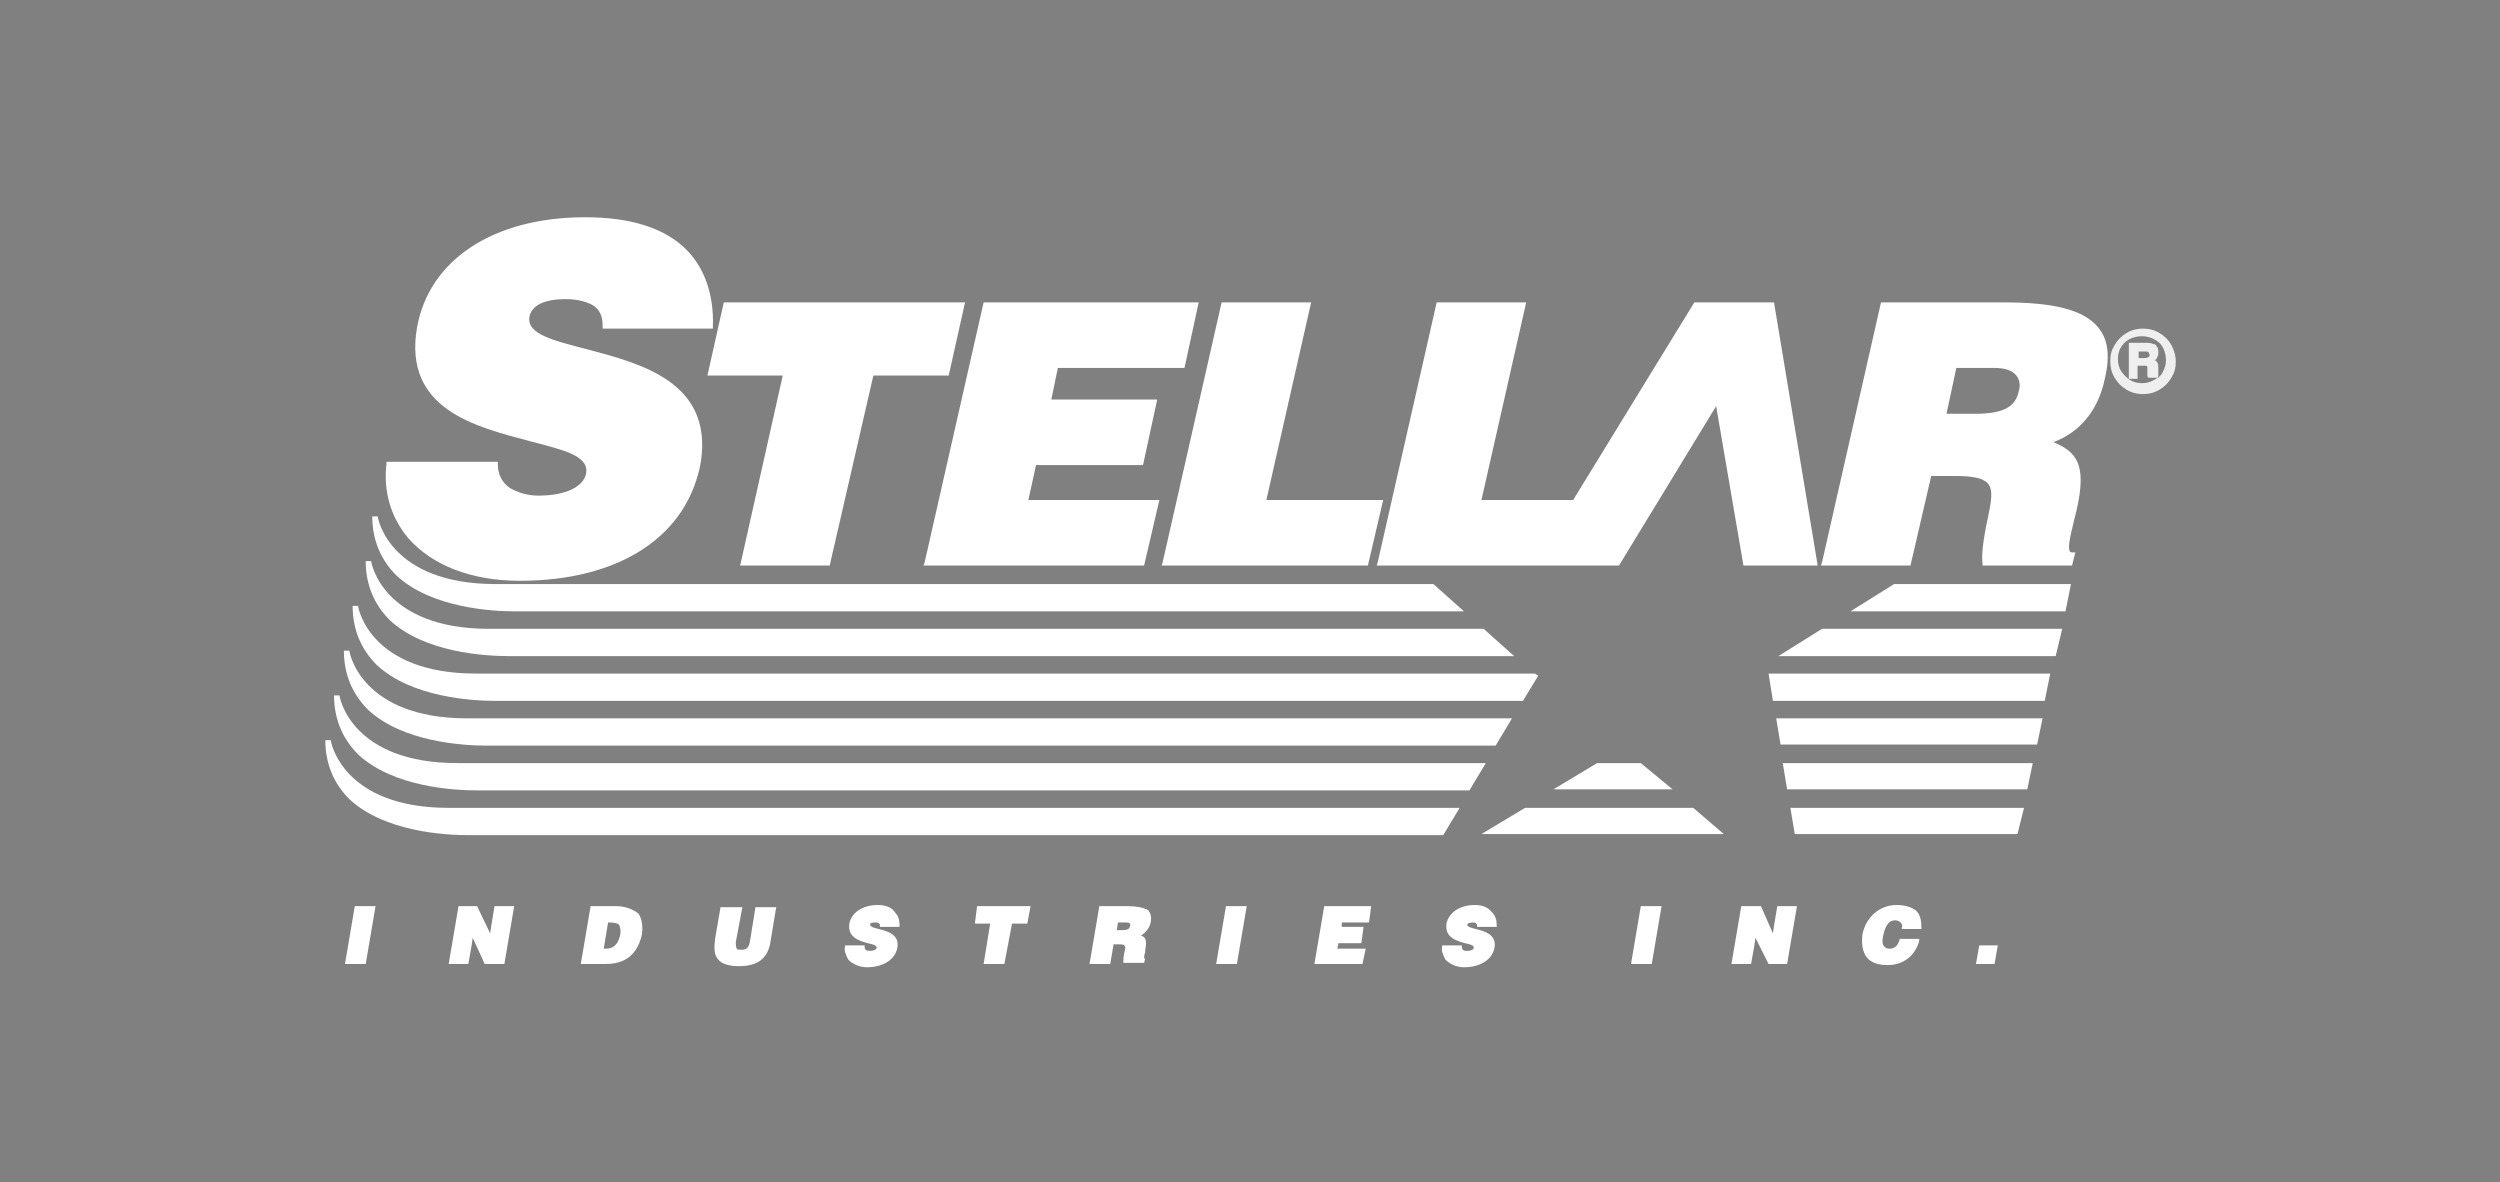 <?xml version="1.0" encoding="utf-8"?>
<!-- Generator: Adobe Illustrator 21.0.2, SVG Export Plug-In . SVG Version: 6.00 Build 0)  -->
<svg version="1.1" id="Layer_1" xmlns="http://www.w3.org/2000/svg" xmlns:xlink="http://www.w3.org/1999/xlink" x="0px" y="0px"
	 viewBox="0 0 229 108.3" style="enable-background:new 0 0 229 108.3;" xml:space="preserve">
<rect x="0" y="0" width="229" height="108.3" fill="#808080" stroke="none"/>
<style type="text/css">
	.st0{fill:#FFFFFF;}
	.st1{fill:#EFEFEF;}
	.st2{fill:none;}
</style>
<path d="M182.9,51.6"/>
<g>
	<polygon class="st0" points="31.6,88.3 33.5,88.3 34.4,83 32.5,83 	"/>
	<polygon class="st0" points="45,84.8 44.9,85.5 43.7,83 42,83 41.1,88.3 42.9,88.3 43.2,86.6 43.3,85.9 44.4,88.3 46.2,88.3 
		47.1,83 45.3,83 	"/>
	<path class="st0" d="M56.4,83h-2.3l-0.9,5.3h2.3c1.8,0,2.9-0.9,3.3-2.7c0.1-0.8,0-1.4-0.3-1.9C58,83.3,57.3,83,56.4,83z M55.5,86.9
		h-0.2l0.4-2.4h0.2c0.4,0,0.7,0.1,0.8,0.2c0.1,0.2,0.2,0.5,0.1,1C56.6,86.5,56.2,86.9,55.5,86.9z"/>
	<path class="st0" d="M68.7,86.2c-0.1,0.6-0.3,0.8-0.8,0.8c-0.2,0-0.4,0-0.4-0.1c-0.1-0.1-0.1-0.4-0.1-0.6l0.6-3.2H66L65.5,86
		c-0.1,0.8-0.1,1.5,0.3,1.9c0.3,0.4,1,0.6,1.9,0.6c1.7,0,2.7-0.7,2.9-2.4l0.5-3h-1.9L68.7,86.2z"/>
	<path class="st0" d="M80.4,82.9c-1.4,0-2.4,0.7-2.6,1.7c-0.2,1.3,1,1.6,1.7,1.8c0.5,0.1,0.8,0.2,0.8,0.4c0,0.2-0.3,0.3-0.6,0.3
		c-0.1,0-0.3,0-0.4-0.1c-0.1-0.1-0.1-0.2-0.1-0.3l0-0.1h-1.8l0,0.1c-0.1,0.4,0.1,0.8,0.3,1.2c0.4,0.4,1,0.7,1.7,0.7
		c1.5,0,2.6-0.7,2.8-1.8c0.2-1.2-0.9-1.5-1.7-1.7c-0.4-0.1-0.8-0.2-0.8-0.4c0-0.2,0.3-0.2,0.5-0.2c0.1,0,0.3,0,0.3,0.1
		c0.1,0,0.1,0.1,0.1,0.2l0,0.1h1.8l0-0.1c0-0.5-0.1-0.9-0.4-1.2C81.7,83.1,81.1,82.9,80.4,82.9z"/>
	<polygon class="st0" points="89.3,84.6 90.7,84.6 90.1,88.3 92,88.3 92.7,84.6 94.1,84.6 94.4,83 89.5,83 	"/>
	<path class="st0" d="M103.2,83h-2.5l-0.9,5.3h1.9l0.3-1.8h0.4c0.3,0,0.5,0,0.6,0.1c0.1,0.1,0.1,0.3,0,0.6c-0.1,0.4-0.1,0.8-0.1,0.9
		l0,0.1h1.9l0.1-0.4h-0.1c0-0.1,0-0.3,0.1-0.6l0-0.2c0.2-0.9,0-1.2-0.4-1.3c0.4-0.2,0.8-0.7,0.9-1.2c0.1-0.5,0-0.8-0.2-1.1
		C104.9,83.2,104.3,83,103.2,83z M103.5,84.8c0,0.2-0.1,0.4-0.7,0.4h-0.5l0.1-0.7h0.7c0.2,0,0.3,0,0.4,0.1
		C103.5,84.7,103.6,84.7,103.5,84.8z"/>
	<polygon class="st0" points="111.4,88.3 113.3,88.3 114.2,83 112.3,83 	"/>
	<path class="st0" d="M135.1,82.9c-1.4,0-2.4,0.7-2.6,1.7c-0.2,1.3,1,1.6,1.7,1.8c0.5,0.1,0.8,0.2,0.8,0.4c0,0.2-0.3,0.3-0.6,0.3
		c-0.1,0-0.3,0-0.4-0.1c-0.1-0.1-0.1-0.2-0.1-0.3l0-0.1h-1.8l0,0.1c-0.1,0.4,0.1,0.8,0.3,1.2c0.4,0.4,1,0.7,1.7,0.7
		c1.5,0,2.6-0.7,2.8-1.8c0.2-1.2-0.9-1.5-1.7-1.7c-0.4-0.1-0.8-0.2-0.8-0.4c0-0.1,0.2-0.2,0.5-0.2c0.1,0,0.3,0,0.3,0.1
		c0.1,0,0.1,0.1,0.1,0.2l0,0.1h1.8l0-0.1c0-0.5-0.1-0.9-0.4-1.2C136.3,83.1,135.8,82.9,135.1,82.9z"/>
	<polygon class="st0" points="120.4,88.3 124.8,88.3 125.1,86.9 122.5,86.9 122.6,86.4 124.7,86.4 124.9,84.9 122.9,84.9 
		122.9,84.5 125.4,84.5 125.6,83 121.3,83 	"/>
	<polygon class="st0" points="149.4,88.3 151.3,88.3 152.2,83 150.3,83 	"/>
	<polygon class="st0" points="162.5,84.8 162.4,85.5 161.3,83 159.5,83 158.6,88.3 160.4,88.3 160.7,86.6 160.8,85.9 162,88.3 
		163.7,88.3 164.6,83 162.8,83 	"/>
	<path class="st0" d="M173.7,82.9c-1.5,0-2.8,1.1-3.1,2.7c-0.1,0.8,0,1.6,0.4,2.1c0.4,0.5,1.1,0.7,1.9,0.7c1.4,0,2.5-0.8,2.9-2.2
		l0-0.2H174l0,0.1c-0.1,0.3-0.3,0.8-0.9,0.8c-0.3,0-0.4-0.1-0.5-0.2c-0.2-0.2-0.2-0.5-0.1-1c0.2-0.9,0.5-1.4,1.1-1.4
		c0.2,0,0.4,0.1,0.5,0.2c0.1,0.1,0.2,0.3,0.1,0.5l0,0.1h1.8l0-0.1c0-0.7-0.1-1.2-0.5-1.6C175.1,83.1,174.5,82.9,173.7,82.9z"/>
	<polygon class="st0" points="181.3,86.6 181,88.3 182.7,88.3 183,86.6 	"/>
</g>
<g>
	<polygon class="st0" points="116,45.8 120.1,27.7 111.9,27.7 106.5,51.5 106.4,51.8 125.3,51.8 126.7,45.8 	"/>
	<path class="st0" d="M53.8,32c-3.1-0.8-5.6-1.4-5.3-3c0.2-1,1.3-1.6,3.3-1.6c1,0,1.8,0.2,2.4,0.5c0.7,0.4,1,1,1,1.9l0,0.3h10.1
		l0-0.2c0.1-2.8-0.7-5.2-2.3-6.9c-2-2.1-5.2-3.1-9.4-3.1c-8.4,0-14.3,3.9-15.4,10.1c-1.3,7.5,5.4,9.1,10.3,10.4
		c3,0.8,5.4,1.3,5.2,2.9c-0.2,1.3-1.9,2.1-4.4,2.1c-1,0-1.9-0.3-2.6-0.7c-0.7-0.5-1.1-1.2-1.1-2.2l0-0.2H35.4l0,0.2
		c-0.3,2.5,0.4,4.9,2,6.8c2.2,2.5,5.8,3.9,10.2,3.9c9.2,0,15.4-4.1,16.6-10.9C65.3,35,58.7,33.3,53.8,32z"/>
	<polygon class="st0" points="88.4,27.7 66.3,27.7 64.8,34.4 71.7,34.4 67.8,51.8 76,51.8 80,34.4 86.9,34.4 	"/>
	<polygon class="st0" points="94.9,42.6 104.7,42.6 106,36.6 96.3,36.6 96.9,33.7 108.5,33.7 109.8,27.7 90.1,27.7 84.7,51.5 
		84.6,51.8 104.8,51.8 106.2,45.8 94.2,45.8 	"/>
	<path class="st0" d="M192.8,34.7c0.5-2.1,0.3-3.6-0.6-4.7c-1.3-1.6-4-2.3-8.6-2.3h-11.3l-5.4,23.8l-0.1,0.3h8.2l1.9-8.2h2.2
		c1.6,0,2.6,0.2,3,0.7c0.5,0.6,0.3,1.6,0,3.1c-0.5,2.2-0.6,3.7-0.5,4.2l0,0.2h8.2l0.3-1.2h-0.3c-0.2,0-0.2-0.1-0.2-0.1
		c-0.2-0.3,0-1.3,0.4-2.9l0.2-0.8c1-4.3,0-5.4-2.1-6.3C190.5,39.6,192.2,37.6,192.8,34.7z M184.9,35.9c-0.3,1.4-1.5,2-3.9,2h-2.7
		l0.9-4.2h3.4c1,0,1.7,0.2,2.1,0.7C185,34.8,185.1,35.3,184.9,35.9z"/>
	<polygon class="st0" points="155.2,27.7 144.1,45.8 135.7,45.8 139.8,27.7 131.6,27.7 126.2,51.5 126.1,51.8 140.4,51.8 145,51.8 
		148.3,51.8 157.2,37.2 159.7,51.8 166.5,51.8 162.5,27.7 	"/>
</g>
<path class="st1" d="M198.9,31.6c-0.3-0.5-0.6-0.8-1.1-1.1c-0.5-0.3-1-0.4-1.5-0.4s-1,0.1-1.5,0.4c-0.5,0.3-0.8,0.6-1.1,1.1
	c-0.3,0.5-0.4,0.9-0.4,1.5c0,0.5,0.1,1,0.4,1.5c0.3,0.5,0.6,0.8,1.1,1.1c0.5,0.3,1,0.4,1.5,0.4c0.5,0,1-0.1,1.5-0.4
	c0.5-0.3,0.8-0.6,1.1-1.1c0.3-0.5,0.4-0.9,0.4-1.5C199.3,32.5,199.1,32,198.9,31.6z M196.9,32.5c0,0.1,0,0.2-0.1,0.2
	c0,0-0.1,0.1-0.4,0.1h-0.5v-0.6h0.5c0.3,0,0.4,0,0.4,0.1C196.8,32.3,196.9,32.4,196.9,32.5z M197.7,34.4c0,0,0-0.2,0-0.7
	c0-0.2,0-0.4-0.1-0.5c0-0.1-0.1-0.1-0.2-0.2c0.1-0.1,0.2-0.2,0.2-0.3c0.1-0.1,0.1-0.3,0.1-0.4c0-0.2,0-0.4-0.1-0.5
	c-0.1-0.2-0.2-0.3-0.4-0.3c-0.2-0.1-0.4-0.1-0.7-0.1h-1.5v3.3h0.8v-1.2h0.5c0.2,0,0.3,0,0.3,0c0,0,0.1,0.1,0.1,0.1c0,0,0,0.1,0,0.5
	c0,0.1,0,0.2,0,0.3c0,0.1,0,0.1,0.1,0.2l0,0h0.8c-0.1,0.1-0.2,0.2-0.3,0.2c-0.3,0.2-0.7,0.3-1.1,0.3c-0.4,0-0.8-0.1-1.1-0.3
	c-0.3-0.2-0.6-0.5-0.8-0.8c-0.2-0.3-0.3-0.7-0.3-1.1c0-0.6,0.2-1.1,0.6-1.5s1-0.6,1.6-0.6c0.6,0,1.1,0.2,1.6,0.6
	c0.4,0.4,0.6,1,0.6,1.6c0,0.4-0.1,0.7-0.3,1.1c-0.1,0.2-0.2,0.3-0.4,0.5l-0.1,0C197.7,34.5,197.7,34.5,197.7,34.4z"/>
<g>
	<polygon class="st2" points="139.7,74 155.1,74 153.2,72.3 142.3,72.3 	"/>
	<polygon class="st2" points="148.7,68.4 146.3,69.9 150.3,69.9 	"/>
	<path class="st0" d="M45.4,53.5c-9.7,0-10.8-6-10.8-6.2l-0.5,0c0,2.2,0.8,4,2.2,5.4c3.2,3,8.8,3.3,10.9,3.3c0.5,0,0.8,0,0.9,0h86
		l-2.8-2.5L45.4,53.5z"/>
	<polygon class="st0" points="189.2,56 189.7,53.5 173.5,53.5 169.5,56 	"/>
	<path class="st0" d="M44.8,57.6c-9.7,0-10.8-6-10.8-6.2l-0.5,0c0,2.2,0.8,4,2.2,5.4c3.2,3,8.8,3.3,10.9,3.3c0.5,0,0.8,0,0.9,0h91.2
		l-2.8-2.5L44.8,57.6z"/>
	<polygon class="st0" points="188.3,60.1 188.9,57.6 166.9,57.6 162.9,60.1 	"/>
	<path class="st0" d="M140.6,61.7l-97,0c-9.7,0-10.8-6-10.8-6.2l-0.5,0c0,2.2,0.8,4,2.2,5.4c3.2,3,8.8,3.3,10.9,3.3
		c0.5,0,0.8,0,0.9,0h93.2l1.4-2.3L140.6,61.7z"/>
	<polygon class="st0" points="187.3,64.2 187.8,61.7 162,61.7 162.4,64.2 	"/>
	<path class="st0" d="M42.8,65.8c-9.7,0-10.8-6-10.8-6.2l-0.5,0c0,2.2,0.8,4,2.2,5.4c3.2,3,8.8,3.3,10.9,3.3c0.5,0,0.8,0,0.9,0h91.5
		l1.5-2.5L42.8,65.8z"/>
	<polygon class="st0" points="186.6,68.2 187.1,65.8 162.7,65.8 163.1,68.2 	"/>
	<path class="st0" d="M41.9,69.9c-9.7,0-10.8-6-10.8-6.2l-0.5,0c0,2.2,0.8,4,2.2,5.4c3.2,3,8.8,3.3,10.9,3.3c0.5,0,0.8,0,0.9,0h90
		l1.5-2.5L41.9,69.9z"/>
	<polygon class="st0" points="153.2,72.3 150.3,69.9 146.3,69.9 142.3,72.3 	"/>
	<polygon class="st0" points="185.7,72.3 186.2,69.9 163.3,69.9 163.7,72.3 	"/>
	<polygon class="st0" points="184.8,76.4 185.4,74 164,74 164.4,76.4 	"/>
	<path class="st0" d="M41.1,74c-9.7,0-10.8-6-10.8-6.2l-0.5,0c0,2.2,0.8,4,2.2,5.4c3.2,3,8.8,3.3,10.9,3.3c0.5,0,0.8,0,0.9,0h88.4
		l1.5-2.5L41.1,74z"/>
	<polygon class="st0" points="139.7,74 135.7,76.4 157.9,76.4 155.1,74 	"/>
</g>
</svg>
